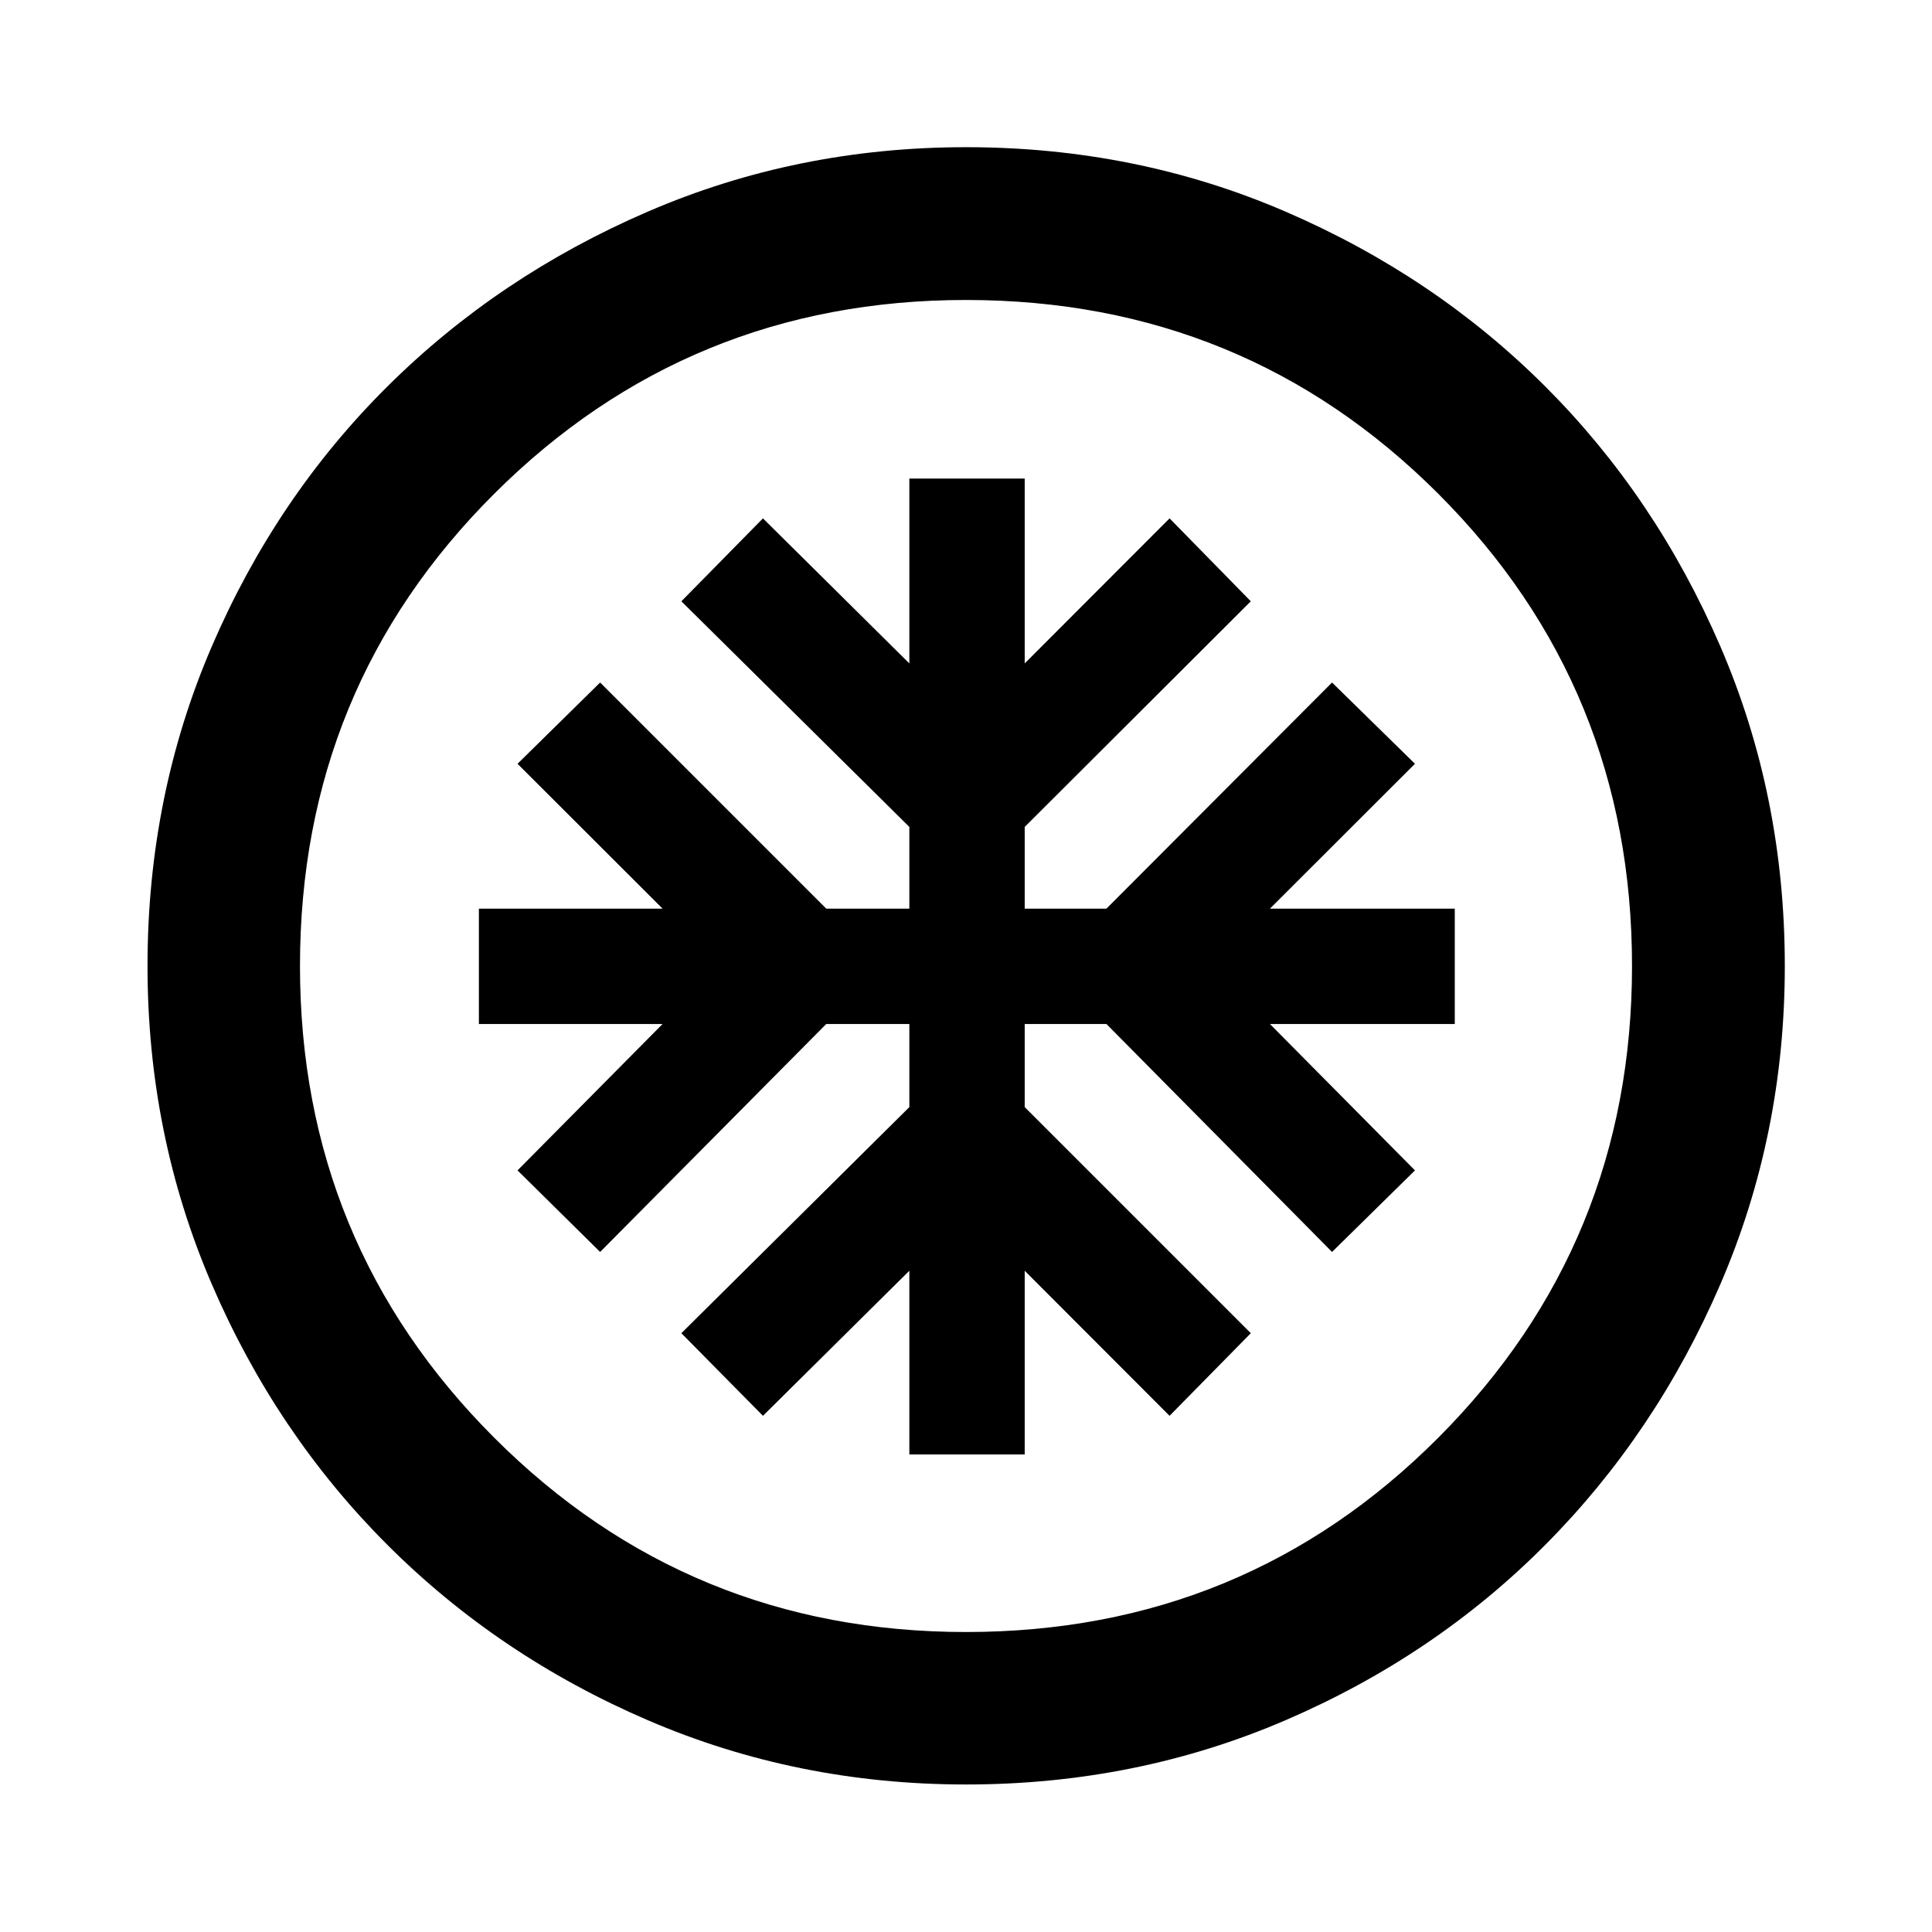 <svg xmlns="http://www.w3.org/2000/svg" height="40" viewBox="0 -960 960 960" width="40"><path d="M451.85-237.29h57.32v-91.28l71.98 72.08 40.37-41.05-112.35-112.35v-41.29h40.61l112.11 113.27 41.2-40.53-72.07-72.74h91.85v-57.32h-91.85l72.07-71.98-41.2-40.38L549.78-508.5h-40.61v-40.61l112.35-112.11-40.37-41.21-71.98 72.08v-91.85h-57.32v91.85l-72.74-72.08-40.54 41.21 113.28 112.11v40.61h-41.29L298.2-620.86l-41.04 40.38 72.07 71.98h-91.27v57.32h91.27l-72.07 72.74 41.04 40.53 112.36-113.27h41.29v41.29L338.57-297.54l40.54 41.05 72.74-72.08v91.28ZM480-73.3q-83.93 0-158.12-31.94-74.2-31.94-129.45-87.19-55.25-55.25-87.19-129.45Q73.3-396.07 73.3-480q0-84.59 31.94-158.79 31.94-74.2 87.19-129.11 55.25-54.92 129.45-86.94 74.19-32.02 158.12-32.02 84.59 0 158.79 32.02 74.2 32.02 129.11 86.94 54.92 54.91 86.94 129.11 32.02 74.2 32.02 158.79 0 83.93-32.02 158.12-32.02 74.2-86.94 129.45-54.91 55.25-129.11 87.19Q564.59-73.3 480-73.3Zm0-75.76q138.38 0 234.66-96.53 96.28-96.54 96.28-234.41 0-138.38-96.28-234.66T480-810.94q-137.87 0-234.41 96.28-96.53 96.28-96.53 234.66 0 137.87 96.53 234.41 96.54 96.53 234.41 96.53ZM480-480Z"/></svg>
